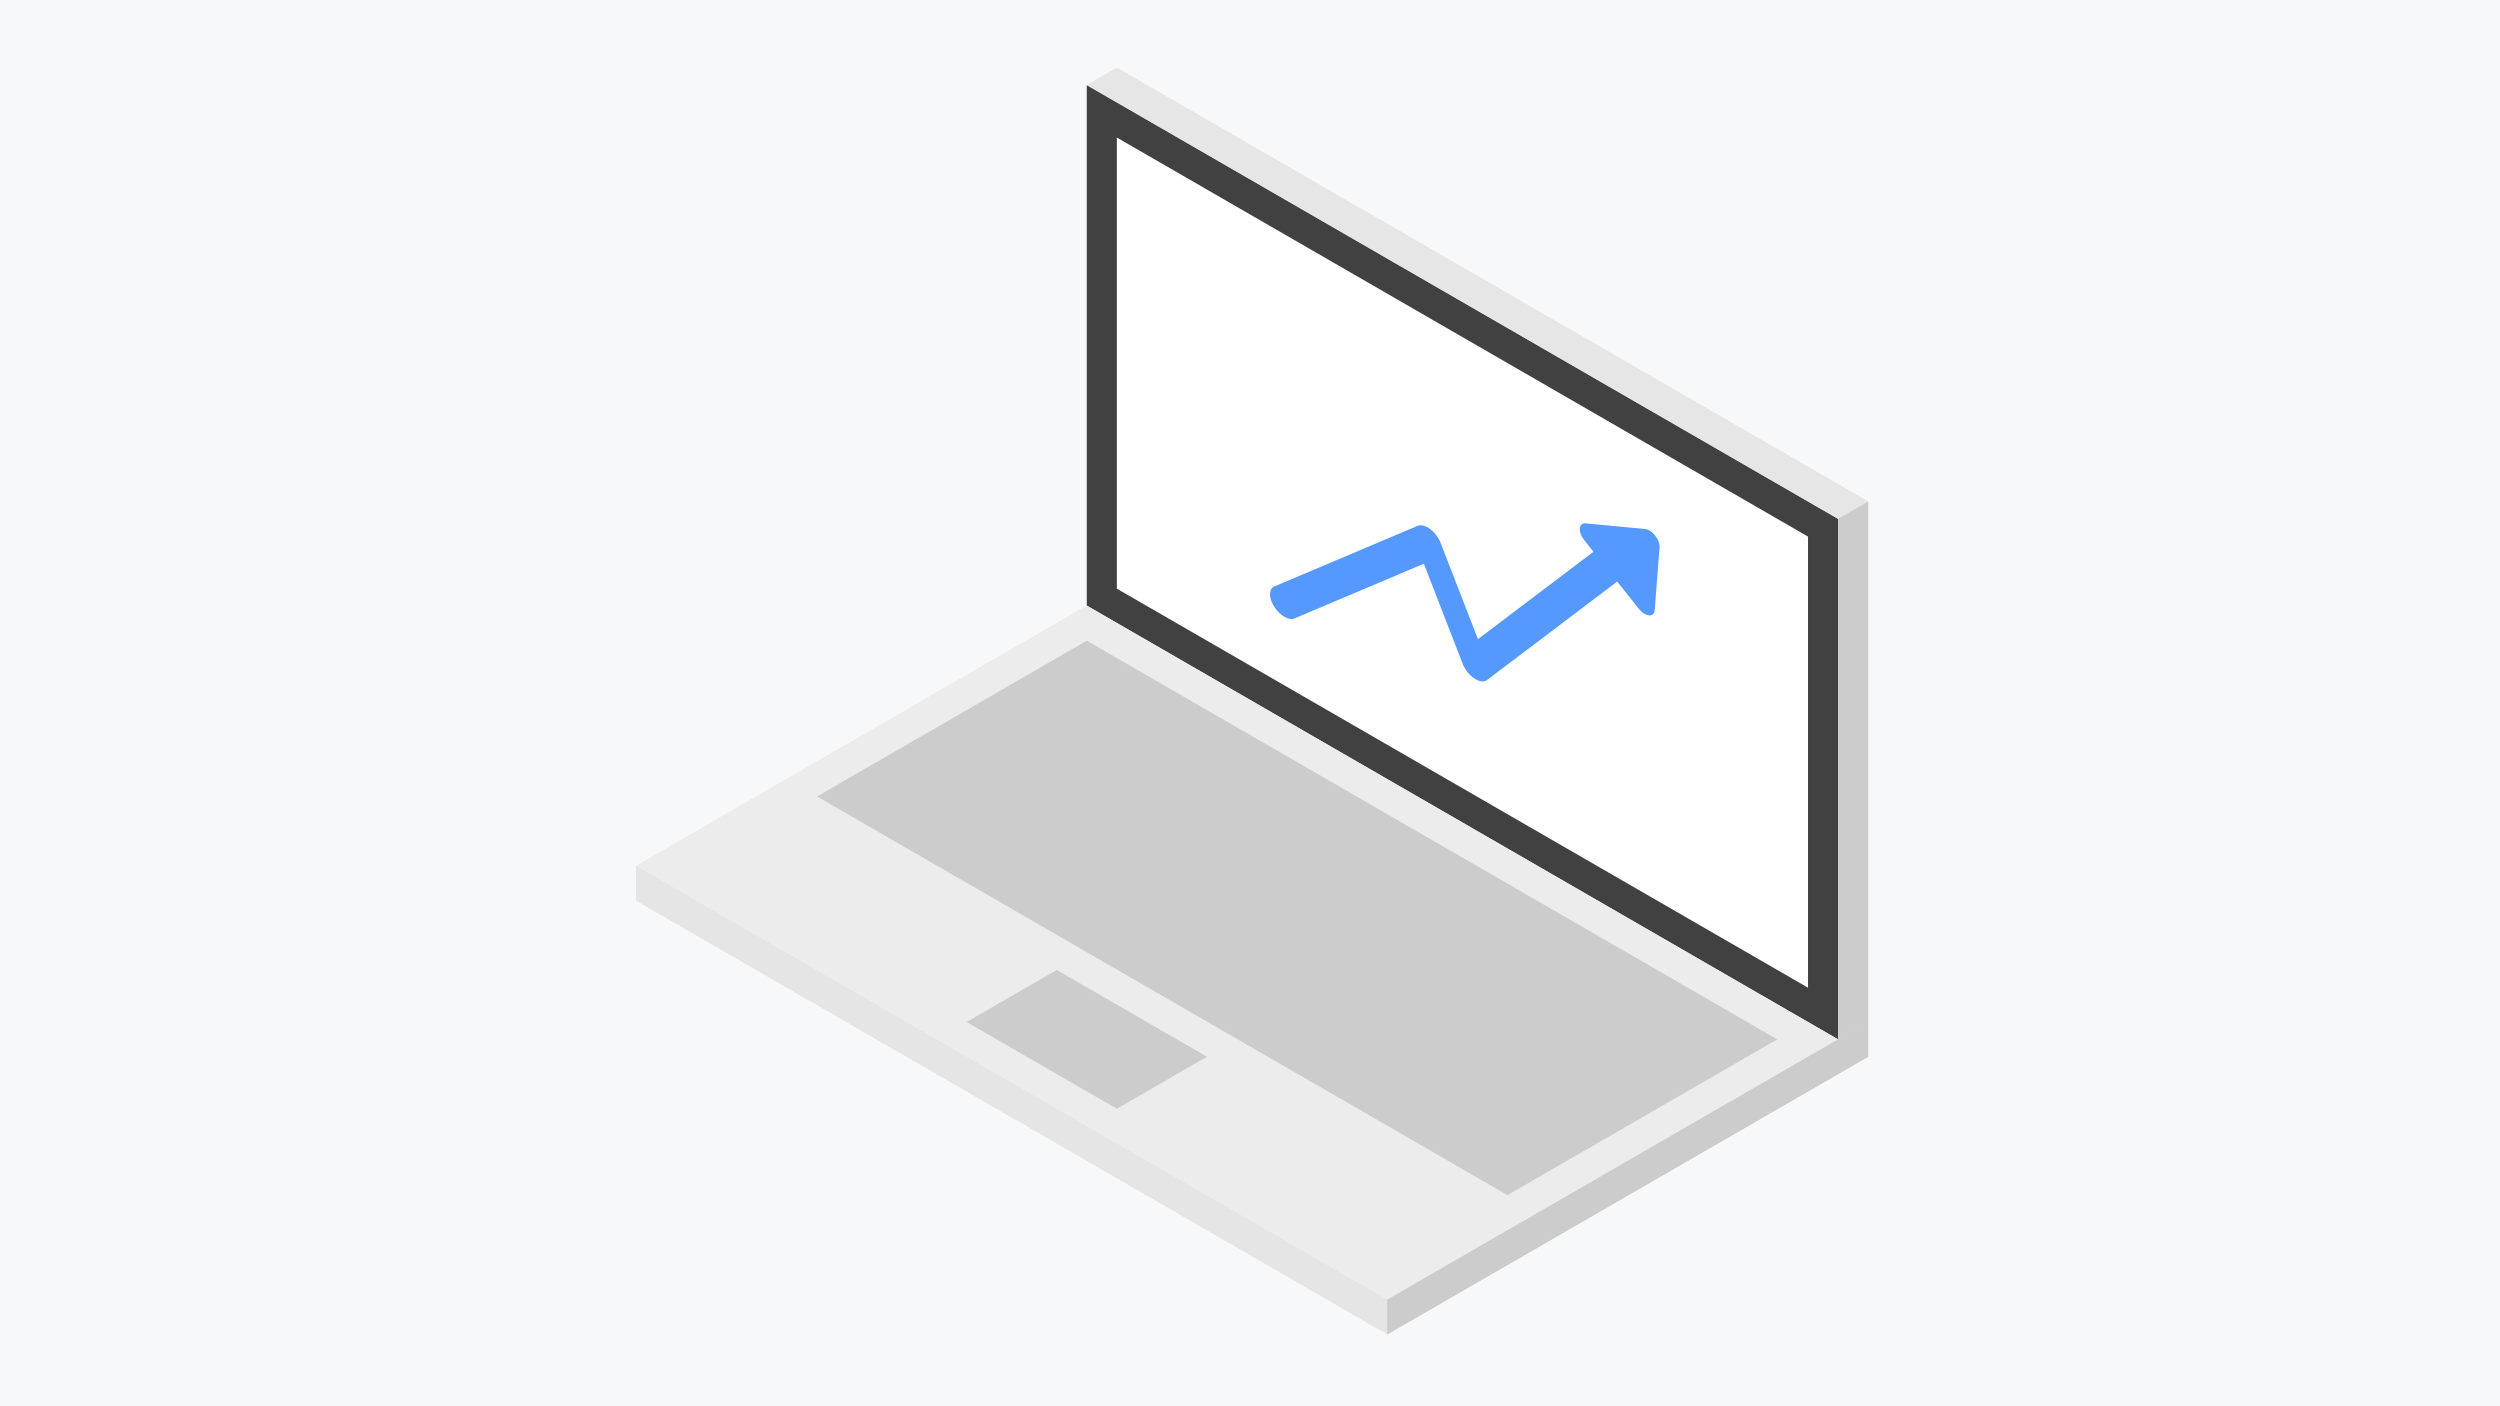 <?xml version='1.0' encoding='utf-8'?>
<svg xmlns="http://www.w3.org/2000/svg" id="svg1359" version="1.1" viewBox="0 0 508 285.75" height="1080" width="1920"> <defs id="defs1353"/>  <g transform="translate(0,-11.25)" id="layer1"> <g id="g1927" transform="translate(1367.26,-1686.719)"> <rect y="1697.969" x="-1367.26" height="285.75" width="508" id="rect1245" style="opacity:1;vector-effect:none;fill:#f7f8fa;fill-opacity:1;stroke:none;stroke-width:1.323;stroke-linecap:round;stroke-linejoin:round;stroke-miterlimit:4;stroke-dasharray:none;stroke-dashoffset:0;stroke-opacity:1"/> <g id="g1291" transform="matrix(0.533,0,0,0.533,-169.39,887.183)"> <path style="fill:#ececec;stroke:none;stroke-width:0.265px;stroke-linecap:butt;stroke-linejoin:miter;stroke-opacity:1" d="m -1833.087,1553.619 v 198.438 l 286.42,165.365 v -198.438 z" id="path1249"/> <path style="fill:#ffffff;stroke:none;stroke-width:0.265px;stroke-linecap:butt;stroke-linejoin:miter;stroke-opacity:1" d="m -1821.63,1745.442 v -171.979 l 263.506,152.136 v 171.979 z" id="path1251"/> <path style="fill:#e6e6e6;stroke:none;stroke-width:0.265px;stroke-linecap:butt;stroke-linejoin:miter;stroke-opacity:1" d="m -1833.087,1553.619 11.457,-6.615 286.42,165.365 -11.457,6.615 z" id="path1253"/> <path style="fill:#cccccc;stroke:none;stroke-width:0.265px;stroke-linecap:butt;stroke-linejoin:miter;stroke-opacity:1" d="m -1546.667,1718.983 11.457,-6.615 v 198.438 l -11.457,6.615 z" id="path1255"/> <path style="fill:#ececec;fill-opacity:1;stroke:none;stroke-width:0.265px;stroke-linecap:butt;stroke-linejoin:miter;stroke-opacity:1" d="m -1833.087,1752.056 -171.852,99.219 286.42,165.365 171.852,-99.219 z" id="path1257"/> <path style="fill:#ececec;fill-opacity:1;stroke:none;stroke-width:0.265px;stroke-linecap:butt;stroke-linejoin:miter;stroke-opacity:1" d="m -2004.939,1851.275 v 13.229 l 286.42,165.365 v -13.229 z" id="path1259"/> <path style="fill:#cccccc;stroke:none;stroke-width:0.265px;stroke-linecap:butt;stroke-linejoin:miter;stroke-opacity:1" d="m -1718.519,2029.869 v -13.229 l 183.309,-105.833 v 13.229 z" id="path1261"/> <path style="fill:#f9f9f9;fill-opacity:1;stroke:none;stroke-width:0.265px;stroke-linecap:butt;stroke-linejoin:miter;stroke-opacity:1" d="m -1833.087,1765.285 263.506,152.135 -103.111,59.531 -263.506,-152.135 z" id="path1263"/> <path style="fill:#cccccc;fill-opacity:1;stroke:none;stroke-width:0.265px;stroke-linecap:butt;stroke-linejoin:miter;stroke-opacity:1" d="m -1844.544,1890.962 57.284,33.073 -34.37,19.844 -57.284,-33.073 z" id="path1265"/> <path id="path1267" d="m -1833.087,1553.619 v 198.438 l 286.42,165.365 v -198.438 z" style="fill:#414141;fill-opacity:1;stroke:none;stroke-width:0.265px;stroke-linecap:butt;stroke-linejoin:miter;stroke-opacity:1"/> <path id="path1269" d="m -1833.087,1553.619 11.457,-6.615 286.42,165.365 -11.457,6.615 z" style="fill:#e6e6e6;stroke:none;stroke-width:0.265px;stroke-linecap:butt;stroke-linejoin:miter;stroke-opacity:1"/> <path id="path1271" d="m -1546.667,1718.983 11.457,-6.615 v 198.438 l -11.457,6.615 z" style="fill:#cccccc;stroke:none;stroke-width:0.265px;stroke-linecap:butt;stroke-linejoin:miter;stroke-opacity:1"/> <path id="path1273" d="m -1833.087,1752.056 -171.852,99.219 286.42,165.365 171.852,-99.219 z" style="fill:#ececec;fill-opacity:1;stroke:none;stroke-width:0.265px;stroke-linecap:butt;stroke-linejoin:miter;stroke-opacity:1"/> <path id="path1275" d="m -2004.939,1851.275 v 13.229 l 286.42,165.365 v -13.229 z" style="fill:#e5e5e5;fill-opacity:1;stroke:none;stroke-width:0.265px;stroke-linecap:butt;stroke-linejoin:miter;stroke-opacity:1"/> <path id="path1277" d="m -1718.519,2029.869 v -13.229 l 183.309,-105.833 v 13.229 z" style="fill:#cccccc;stroke:none;stroke-width:0.265px;stroke-linecap:butt;stroke-linejoin:miter;stroke-opacity:1"/> <path style="color:#000000;font-style:normal;font-variant:normal;font-weight:normal;font-stretch:normal;font-size:medium;line-height:normal;font-family:sans-serif;font-variant-ligatures:normal;font-variant-position:normal;font-variant-caps:normal;font-variant-numeric:normal;font-variant-alternates:normal;font-feature-settings:normal;text-indent:0;text-align:start;text-decoration:none;text-decoration-line:none;text-decoration-style:solid;text-decoration-color:#000000;letter-spacing:normal;word-spacing:normal;text-transform:none;writing-mode:lr-tb;direction:ltr;text-orientation:mixed;dominant-baseline:auto;baseline-shift:baseline;text-anchor:start;white-space:normal;shape-padding:0;clip-rule:nonzero;display:inline;overflow:visible;visibility:visible;opacity:1;isolation:auto;mix-blend-mode:normal;color-interpolation:sRGB;color-interpolation-filters:linearRGB;solid-color:#000000;solid-opacity:1;vector-effect:none;fill:#cccccc;fill-opacity:1;fill-rule:nonzero;stroke:none;stroke-width:0.265px;stroke-linecap:butt;stroke-linejoin:miter;stroke-miterlimit:4;stroke-dasharray:none;stroke-dashoffset:0;stroke-opacity:1;color-rendering:auto;image-rendering:auto;shape-rendering:auto;text-rendering:auto;enable-background:accumulate" d="m -1833.088,1765.437 263.242,151.982 -102.848,59.379 -263.244,-151.982 z" id="path1279"/> <path id="path1281" d="m -1844.544,1890.962 57.284,33.073 -34.37,19.844 -57.284,-33.073 z" style="fill:#cccccc;fill-opacity:1;stroke:none;stroke-width:0.265px;stroke-linecap:butt;stroke-linejoin:miter;stroke-opacity:1"/> <path id="path1283" d="m -1821.63,1745.594 v -171.979 l 263.506,152.135 v 171.979 z" style="fill:#ffffff;stroke:none;stroke-width:0.265px;stroke-linecap:butt;stroke-linejoin:miter;stroke-opacity:1"/> <g transform="matrix(0.688,0.397,0,0.688,-2269.221,-967.658)" id="g1289"> <path style="color:#000000;font-style:normal;font-variant:normal;font-weight:normal;font-stretch:normal;font-size:medium;line-height:normal;font-family:sans-serif;font-variant-ligatures:normal;font-variant-position:normal;font-variant-caps:normal;font-variant-numeric:normal;font-variant-alternates:normal;font-feature-settings:normal;text-indent:0;text-align:start;text-decoration:none;text-decoration-line:none;text-decoration-style:solid;text-decoration-color:#000000;letter-spacing:normal;word-spacing:normal;text-transform:none;writing-mode:lr-tb;direction:ltr;text-orientation:mixed;dominant-baseline:auto;baseline-shift:baseline;text-anchor:start;white-space:normal;shape-padding:0;clip-rule:nonzero;display:inline;overflow:visible;visibility:visible;opacity:1;isolation:auto;mix-blend-mode:normal;color-interpolation:sRGB;color-interpolation-filters:linearRGB;solid-color:#000000;solid-opacity:1;vector-effect:none;fill:#5599ff;fill-opacity:1;fill-rule:evenodd;stroke:none;stroke-width:15.875;stroke-linecap:round;stroke-linejoin:round;stroke-miterlimit:4;stroke-dasharray:none;stroke-dashoffset:0;stroke-opacity:1;color-rendering:auto;image-rendering:auto;shape-rendering:auto;text-rendering:auto;enable-background:accumulate" d="m 928.986,3381.959 a 7.938,7.938 0 0 0 -6.643,3.264 l -71.67,95.558 -20.715,-41.43 a 7.938,7.938 0 0 0 -12.711,-2.062 l -79.375,79.375 a 7.938,7.938 0 1 0 11.225,11.225 l 71.588,-71.588 21.533,43.066 a 7.938,7.938 0 0 0 13.449,1.213 l 79.375,-105.834 a 7.938,7.938 0 0 0 -6.057,-12.787 z" id="path1285"/> <path style="color:#000000;font-style:normal;font-variant:normal;font-weight:normal;font-stretch:normal;font-size:medium;line-height:normal;font-family:sans-serif;font-variant-ligatures:normal;font-variant-position:normal;font-variant-caps:normal;font-variant-numeric:normal;font-variant-alternates:normal;font-feature-settings:normal;text-indent:0;text-align:start;text-decoration:none;text-decoration-line:none;text-decoration-style:solid;text-decoration-color:#000000;letter-spacing:normal;word-spacing:normal;text-transform:none;writing-mode:lr-tb;direction:ltr;text-orientation:mixed;dominant-baseline:auto;baseline-shift:baseline;text-anchor:start;white-space:normal;shape-padding:0;clip-rule:nonzero;display:inline;overflow:visible;visibility:visible;opacity:1;isolation:auto;mix-blend-mode:normal;color-interpolation:sRGB;color-interpolation-filters:linearRGB;solid-color:#000000;solid-opacity:1;vector-effect:none;fill:#5599ff;fill-opacity:1;fill-rule:nonzero;stroke:none;stroke-width:42.618;stroke-linecap:round;stroke-linejoin:round;stroke-miterlimit:4;stroke-dasharray:none;stroke-dashoffset:0;stroke-opacity:1;color-rendering:auto;image-rendering:auto;shape-rendering:auto;text-rendering:auto;enable-background:accumulate" d="m 3569.51,12701.047 a 21.311,21.311 0 0 0 -2.127,0.01 21.311,21.311 0 0 0 -8.08,2.086 l -62.055,29.957 -62.055,29.962 a 21.311,21.311 0 0 0 -2.719,36.809 l 56.969,38.762 56.975,38.76 a 21.311,21.311 0 0 0 33.238,-16.045 l 5.084,-68.725 5.078,-68.723 a 21.311,21.311 0 0 0 -20.309,-22.855 z" transform="scale(0.265)" id="path1287"/> </g> </g> </g> </g> </svg>